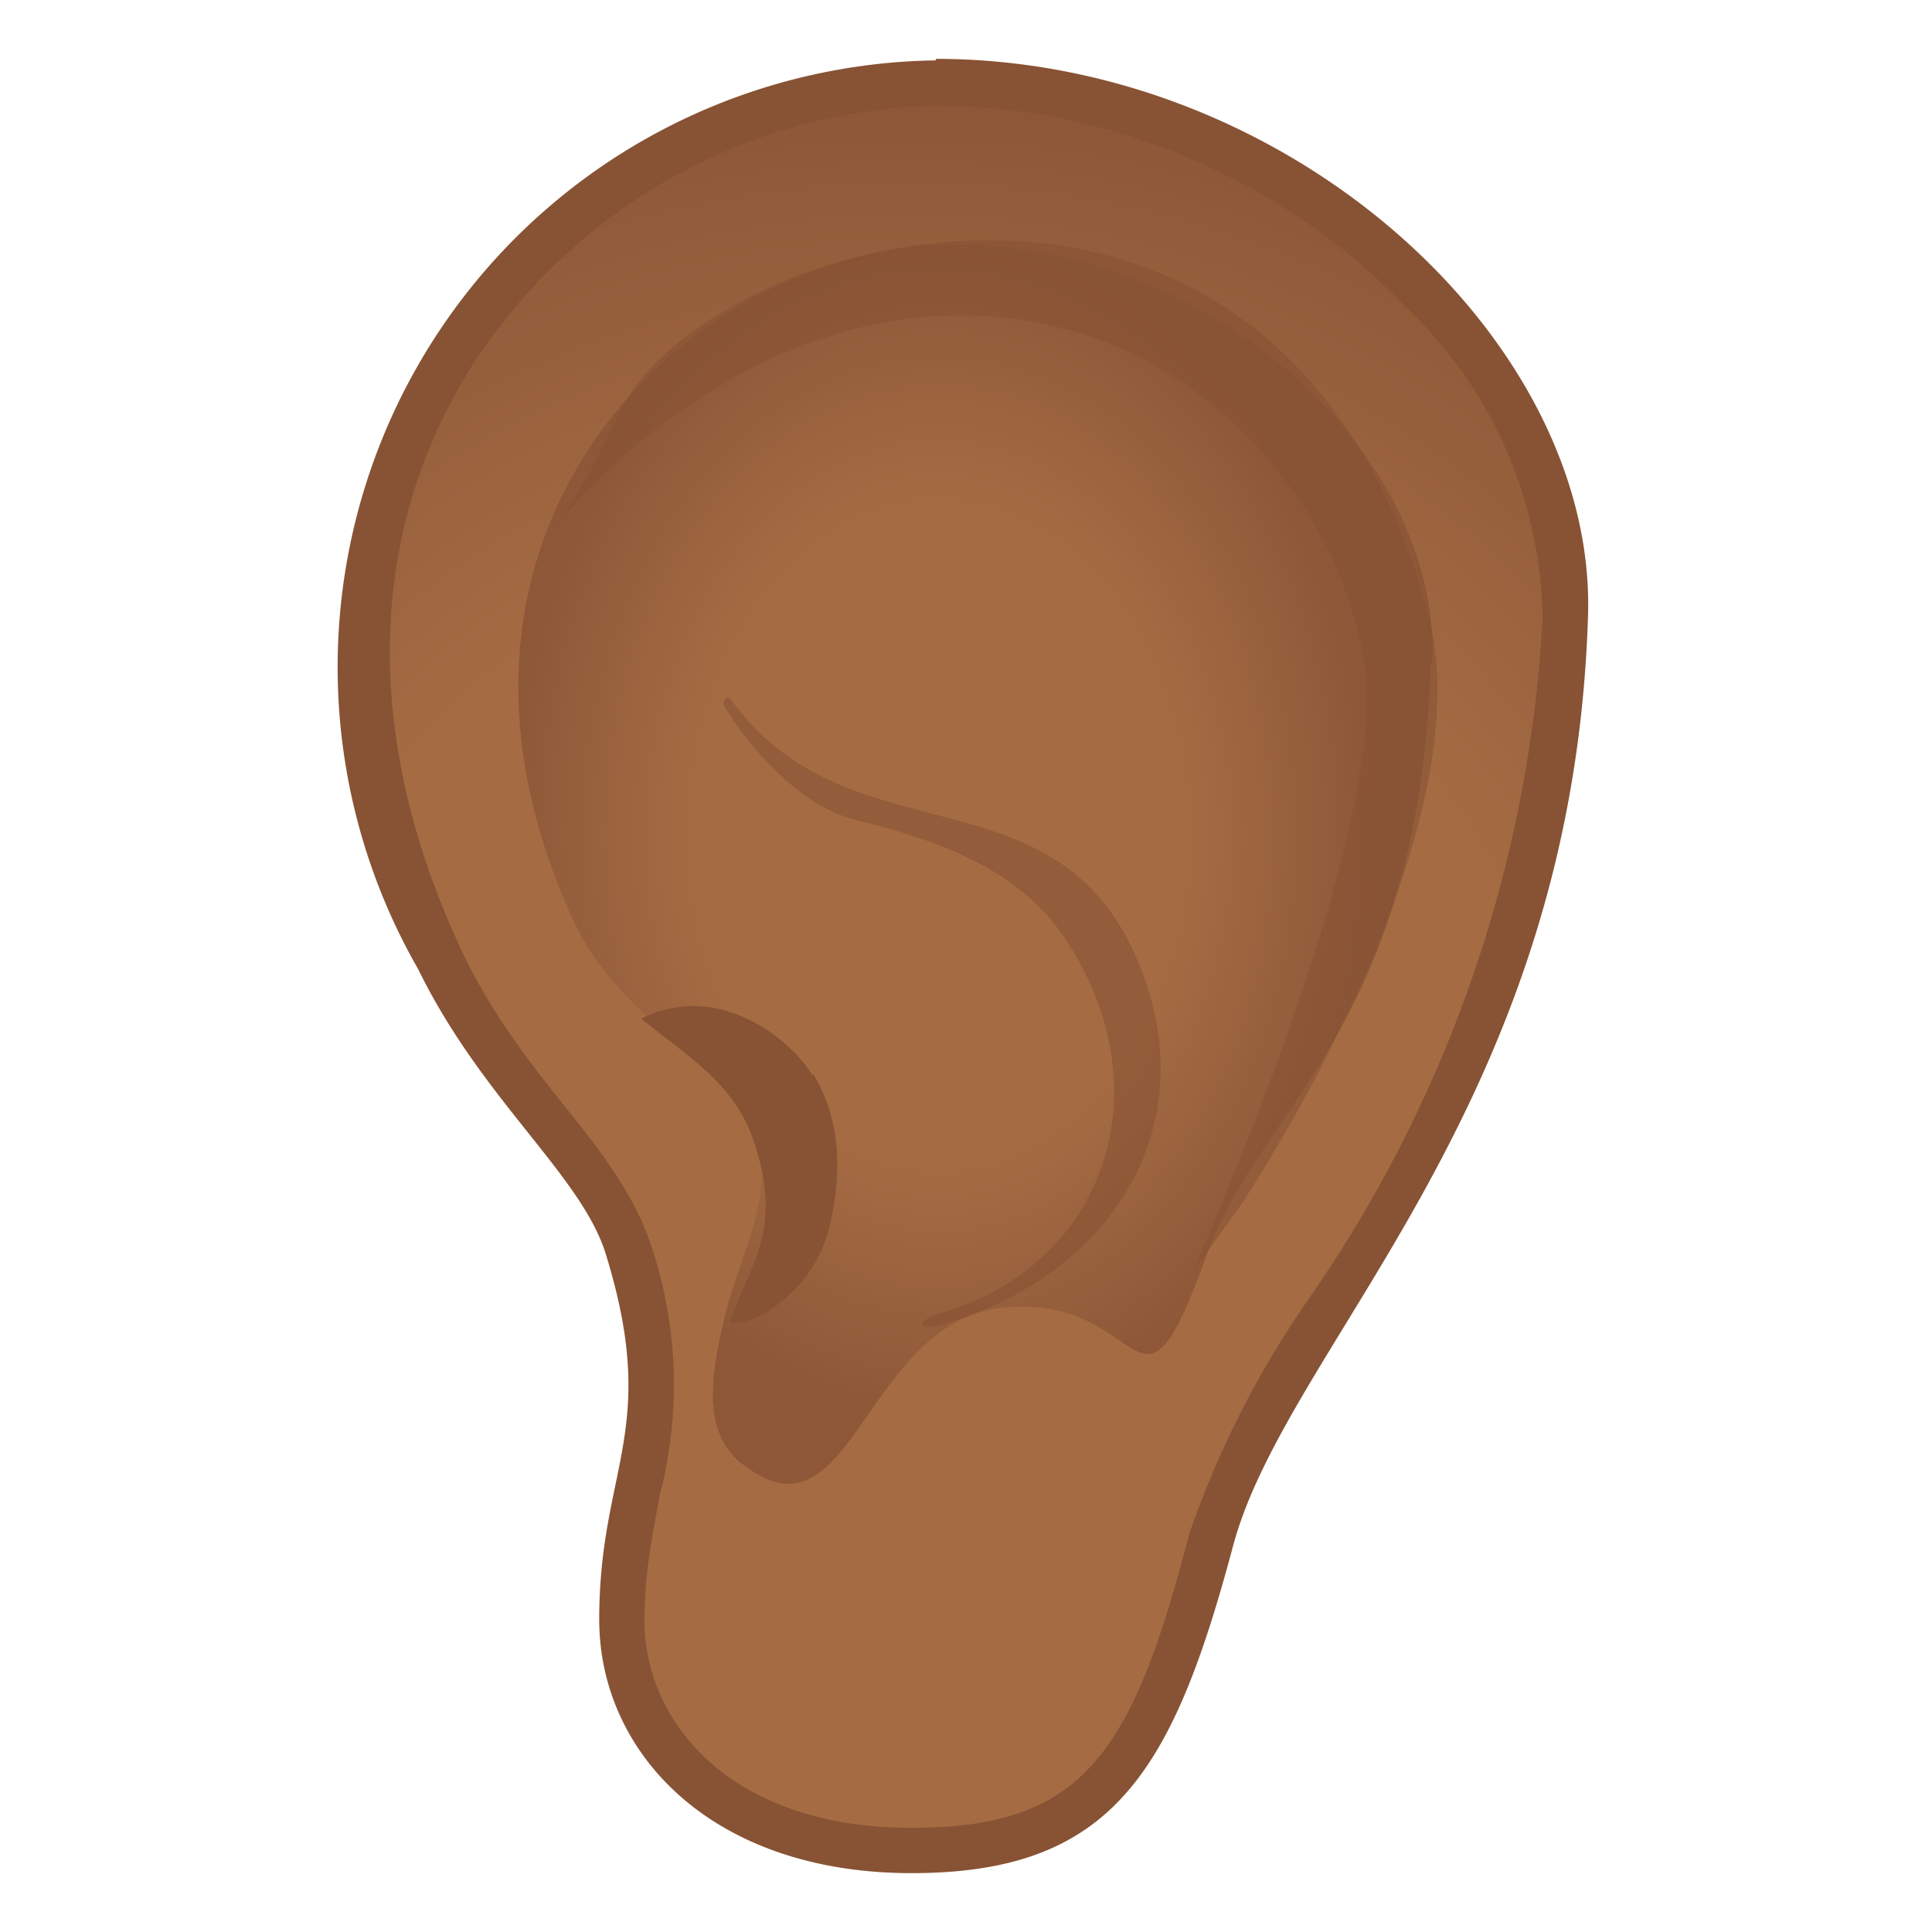 <svg viewBox="0 0 128 128" xmlns="http://www.w3.org/2000/svg" xmlns:xlink="http://www.w3.org/1999/xlink"><radialGradient id="a" cx="60.2" cy="79.9" r="73.5" gradientUnits="userSpaceOnUse"><stop stop-color="#A56C43" offset=".6"/><stop stop-color="#8D5738" offset="1"/></radialGradient><path d="M60.4 122.6c-13.2 0-19.2-7.9-19.2-15.2 0-3.6.5-6.2 1-8.6 1-4.3 1.7-8.3-.5-16-.9-2.8-3-5.4-5.4-8.4a54 54 0 0 1-7.2-11c-6.7-14.4-6.4-28.6.9-40a39 39 0 0 1 32-18c12 0 24 5.1 32.2 13.7a30.6 30.6 0 0 1 9.5 21.9c-.8 21.2-9.1 35-15.9 46-3.3 5.5-6.3 10.3-7.5 15-4.7 17.7-9.7 20.6-19.9 20.6z" fill="url(#a)"/><path d="M62 7c11.5 0 23 4.9 31 13.2a29 29 0 0 1 9.2 20.8 87 87 0 0 1-15.6 45.2 63.5 63.5 0 0 0-7.8 15.4c-3.8 14.6-7 19.5-18.4 19.5-12.1 0-17.7-7.1-17.7-13.7 0-3.4.6-6 1-8.3a29 29 0 0 0-.6-16.7c-1-3-3-5.8-5.6-9-2.4-3-5-6.3-7-10.6-6.5-14-6.2-27.6.8-38.6A37.5 37.5 0 0 1 62 7m0-3a40.2 40.2 0 0 0-34.3 60.2C32 73 38.7 78 40.2 83.3c3.5 11.5-.5 14-.5 24 0 8.8 7.4 16.8 20.7 16.8s17.3-6.7 21.3-21.7c3.6-13.4 22.4-29 23.5-61.3C106 22.8 85.6 3.9 62 3.9z" fill="#875334"/><radialGradient id="b" cx="62.2" cy="55.3" r="32.3" gradientTransform="matrix(1 0 0 1.345 0 -19)" gradientUnits="userSpaceOnUse"><stop stop-color="#A56C43" offset=".5"/><stop stop-color="#8D5738" offset=".9"/></radialGradient><path d="M94.9 43.8c.5-13.6-14.4-27.6-31.7-27.6S26 35 38 61c3 6.6 10.4 9.7 12 13.8s-1 8.3-2 12.5c-1 4.2-1.5 8 1.6 10 7 5 7.8-10.2 17.3-10.7C76.2 86 75.3 96 80 83c3.5-9.7 14-15 14.8-39.1z" fill="url(#b)"/><path d="M48.4 46.3c-.2-.3-.6.2-.4.5 1.6 2.7 5 6.6 8.6 7.5 5.3 1.3 11 3.2 14.1 8.1 6.5 10 2.4 21.5-8.4 24.6-1.8.6-1.5 1.2.3.7 10.9-3.2 17.4-13 12.8-24-5.5-13.1-19.2-6.5-27-17.4z" fill="#875334" opacity=".6"/><path d="M36.7 35s14.6-19 35-12.9c9.5 3 17.2 12 18.7 21.9C92.1 55.3 79 84.3 79 84.3l3.3-4.6s16.3-24.3 12.3-39.1C84.8 4.4 46.7 15.4 41 27.4c-2.8 6-4.4 7.7-4.4 7.7z" fill="#875334" opacity=".6"/><defs><path id="c" d="M94.9 44.8c.5-13.6-14.4-27.6-31.7-27.6S26 36 38 62c3 6.6 10 7.4 12 13.8 2.1 6.3-.9 8.6-1.9 12.7-1 4.2-1.6 7.7 1.6 9.9 7 4.8 7.7-10.3 17.2-10.8C76.2 87 75.3 97 80 84c3.5-9.7 14-15 14.8-39.1z"/></defs><clipPath id="d"><use xlink:href="#c"/></clipPath><g clip-path="url(#d)"><path d="M53.8 71.2c-1.6-2.6-6.6-6.4-11.7-3.5-2.5 1.4 4.3 17.2 5.6 19.2.2.4.4 1.2 2.4.4a9.2 9.2 0 0 0 4.8-5.8c.8-3.2 1-7-1-10.3z" fill="#875334"/></g></svg>